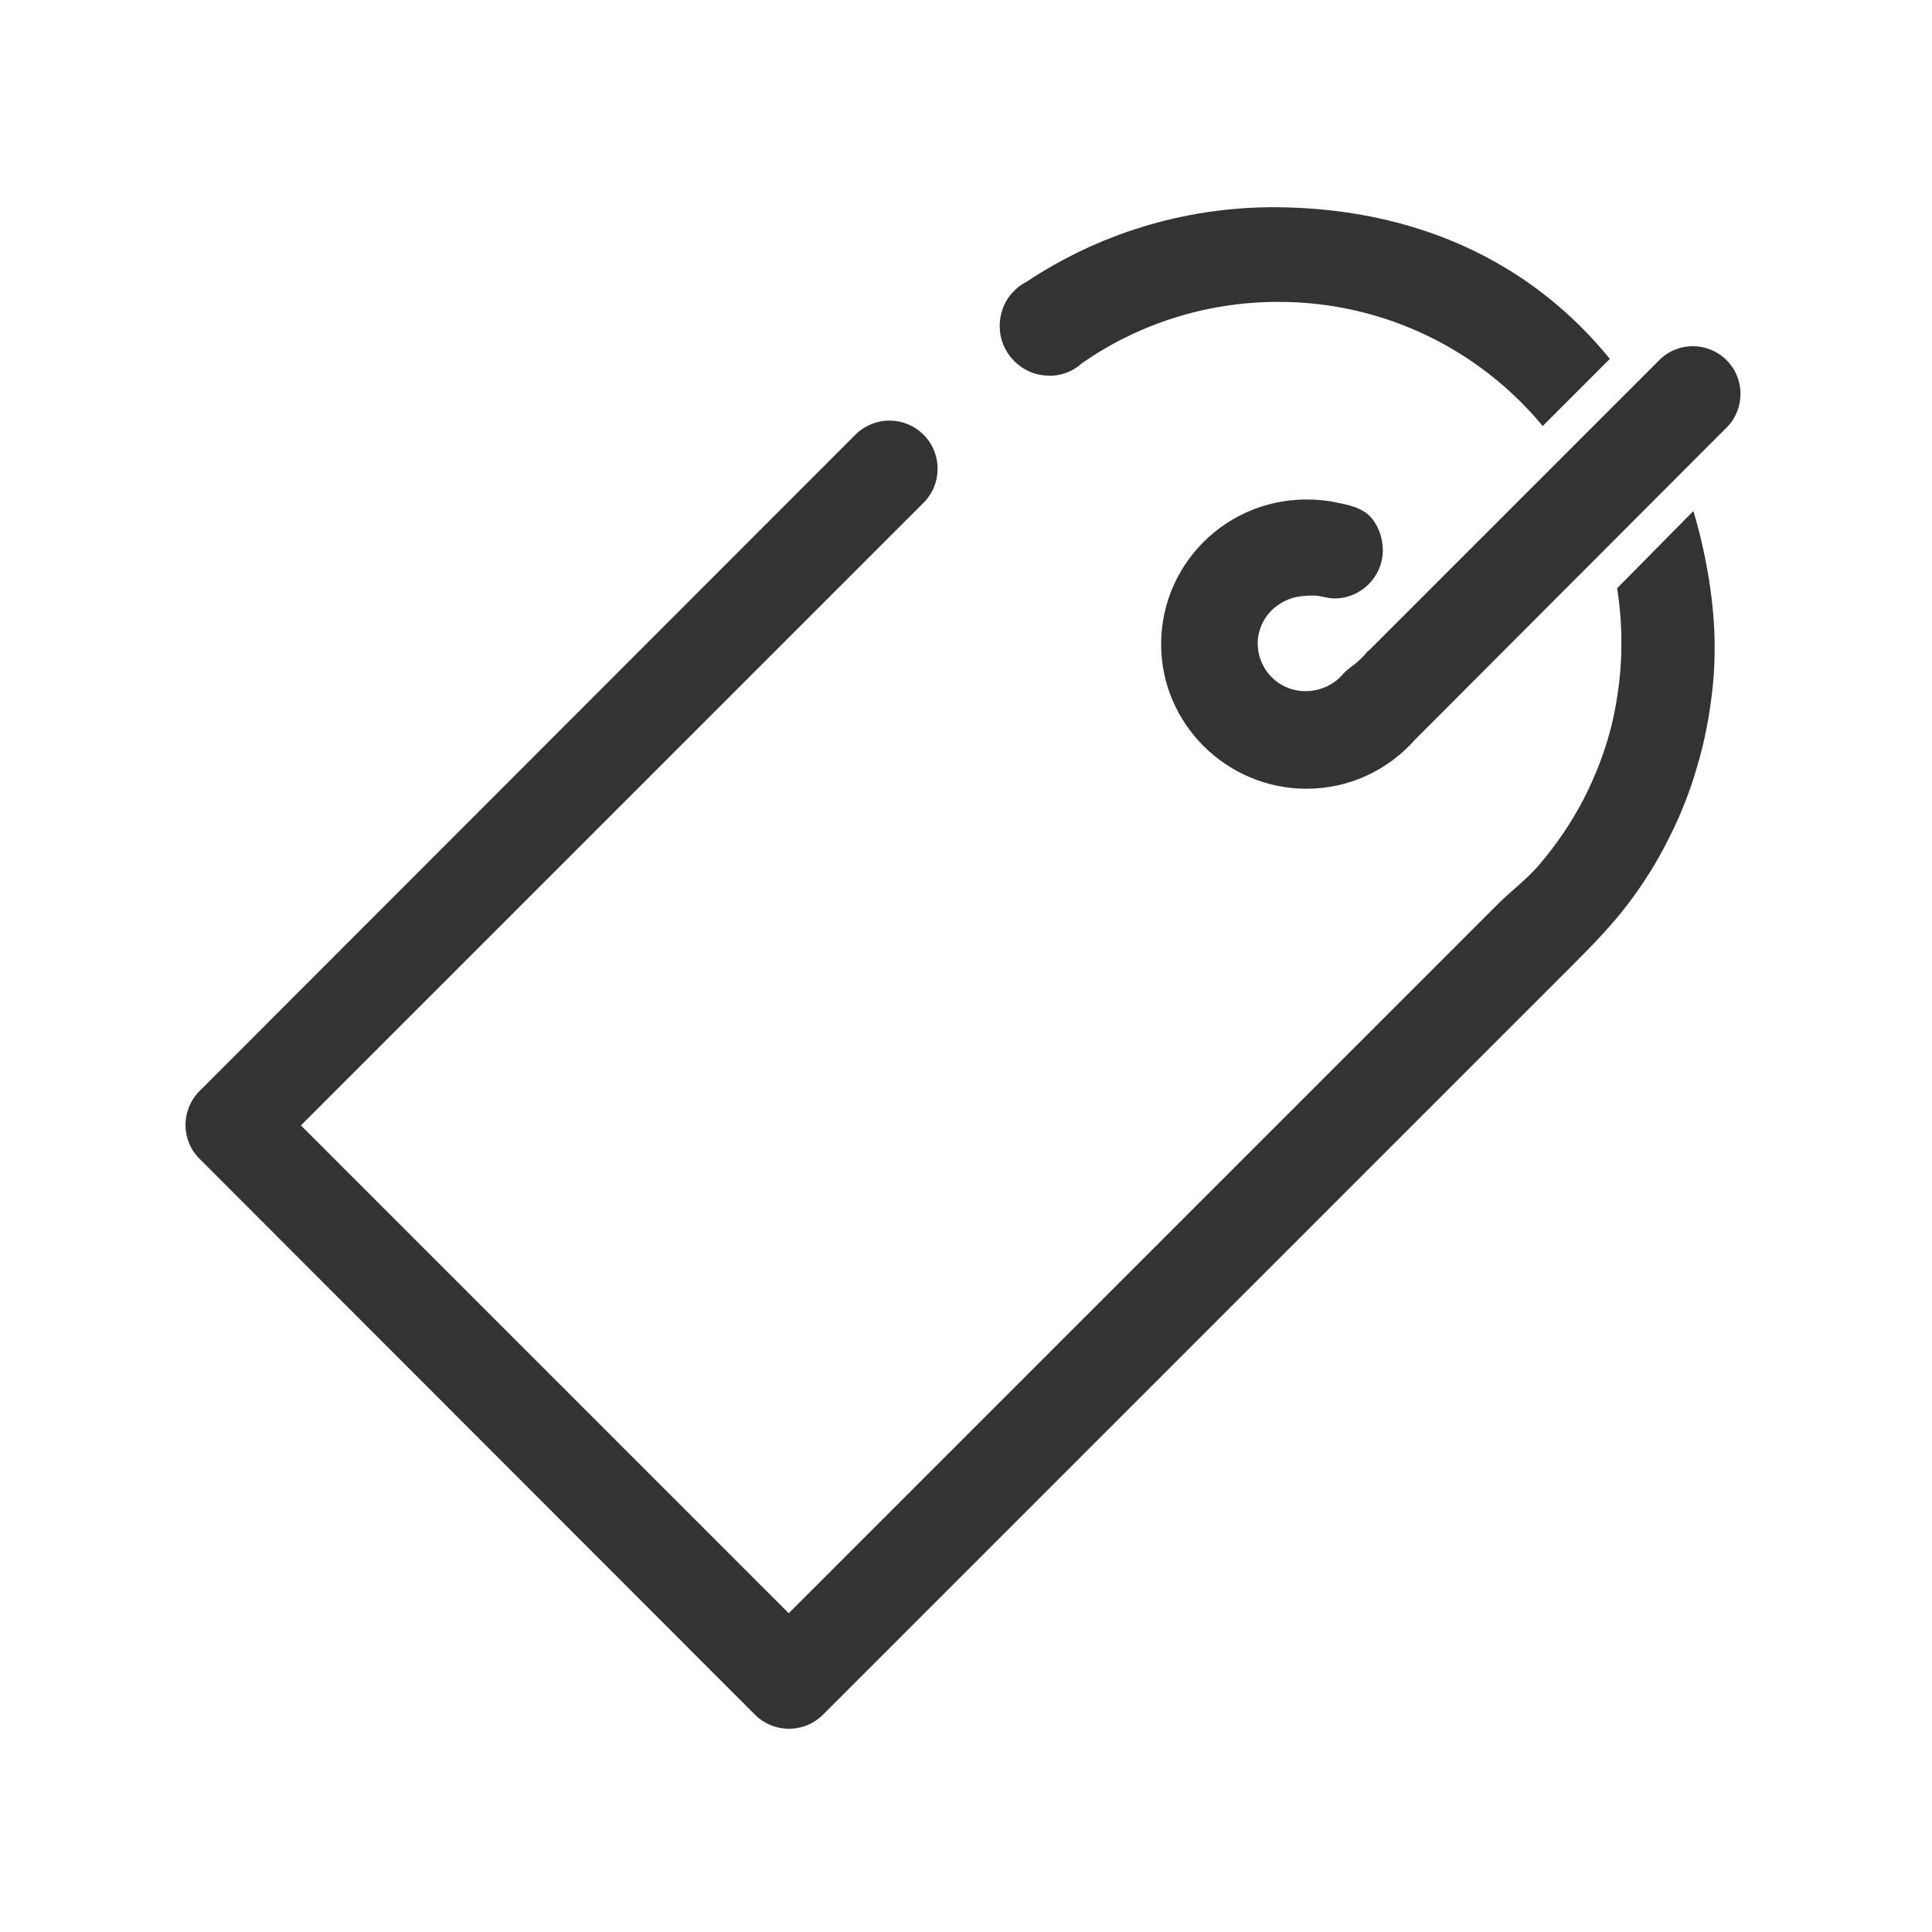 <svg xmlns="http://www.w3.org/2000/svg" width="400" height="400" viewBox="0 0 400 400"><g fill="#333"><path d="M263.8 42.9c-19 0-36.6 5.7-51.2 15.4-3.8 1.9-6.2 6.1-5.5 10.8.7 4.5 4.4 8.1 8.9 8.6 3.1.4 5.9-.6 8-2.5 11.5-8 25.5-12.7 40.7-12.7 22 0 41.7 10 54.7 25.7l13.9-13.9C316.8 54 292.8 43 263.8 42.9zM334.8 121.8c.6 3.7.9 7.5.9 11.4 0 5.7-.7 11.3-2 16.8-1.3 5.3-3.3 10.5-5.8 15.4-2.5 4.8-5.6 9.4-9.1 13.5-2.6 3.1-5.9 5.5-8.8 8.4l-2.6 2.6-3.3 3.3-4.1 4.1-28.6 28.6-6.9 6.9-7.2 7.2-7.3 7.3-7.4 7.4-7.5 7.5-7.5 7.5-7.4 7.4-7.2 7.2-7 7-6.7 6.7-6.3 6.3-11.3 11.3-4.8 4.8-4.2 4.2-3.5 3.5-4.7 4.7-1 1-.2.2-101-101 128.9-128.9c3.9-3.9 3.9-10.2 0-14.1-3.9-3.9-10.2-3.9-14.1 0L41.6 225.6l-.3.3c-1.9 1.9-2.9 4.5-2.9 7 0 2.6 1 5.1 2.9 7l.3.3L156 354.7l.3.3c3.9 3.9 10.2 3.9 14.1 0l1.9-1.9 2.3-2.3 7-7 4.6-4.6 10.9-10.9 6.2-6.2 20.8-20.8 7.5-7.5 15.3-15.3 7.7-7.7 7.7-7.7 7.5-7.5 7.3-7.3 7.1-7.1 6.8-6.8 6.4-6.4 5.9-5.9 5.4-5.4 4.8-4.8 4.2-4.2 3.4-3.4 2.7-2.7 1.8-1.8c3.9-3.9 7.8-7.9 11.2-12.3 3.3-4.3 6.2-8.9 8.6-13.7 2.5-4.9 4.5-9.9 6-15.2 1.6-5.3 2.6-10.8 3.2-16.4.3-2.8.4-5.6.4-8.4 0-9-1.8-19.3-4.4-28l-15.8 16z"/><path d="M357.5 74.6c-3.9-3.9-10.2-3.9-14 0l-1.6 1.6-58.4 58.4c-.1.1-.2.1-.3.2-.9 1.1-1.9 2.1-3.1 3-.7.5-1.3 1-1.9 1.6-1.8 2.2-4.7 3.7-7.9 3.7-5.5 0-9.9-4.4-9.9-9.9 0-2.8 1.3-5.6 3.5-7.4 1.1-.9 2.4-1.6 3.7-2 1.4-.4 2.9-.5 4.3-.5 1.5 0 2.9.6 4.4.6 5.5 0 10-4.5 10-10 0-2.3-.8-4.8-2.3-6.6-1.8-2.2-4.9-2.8-7.5-3.3-.8-.2-1.7-.3-2.5-.4-18.3-2-33.6 12.1-33.6 29.8 0 16.5 13.6 29.9 30.1 29.9 8.9 0 16.9-3.9 22.4-10.1l.3-.3L351 95l6.5-6.5c3.8-3.8 3.8-10.1 0-13.9z"/></g></svg>